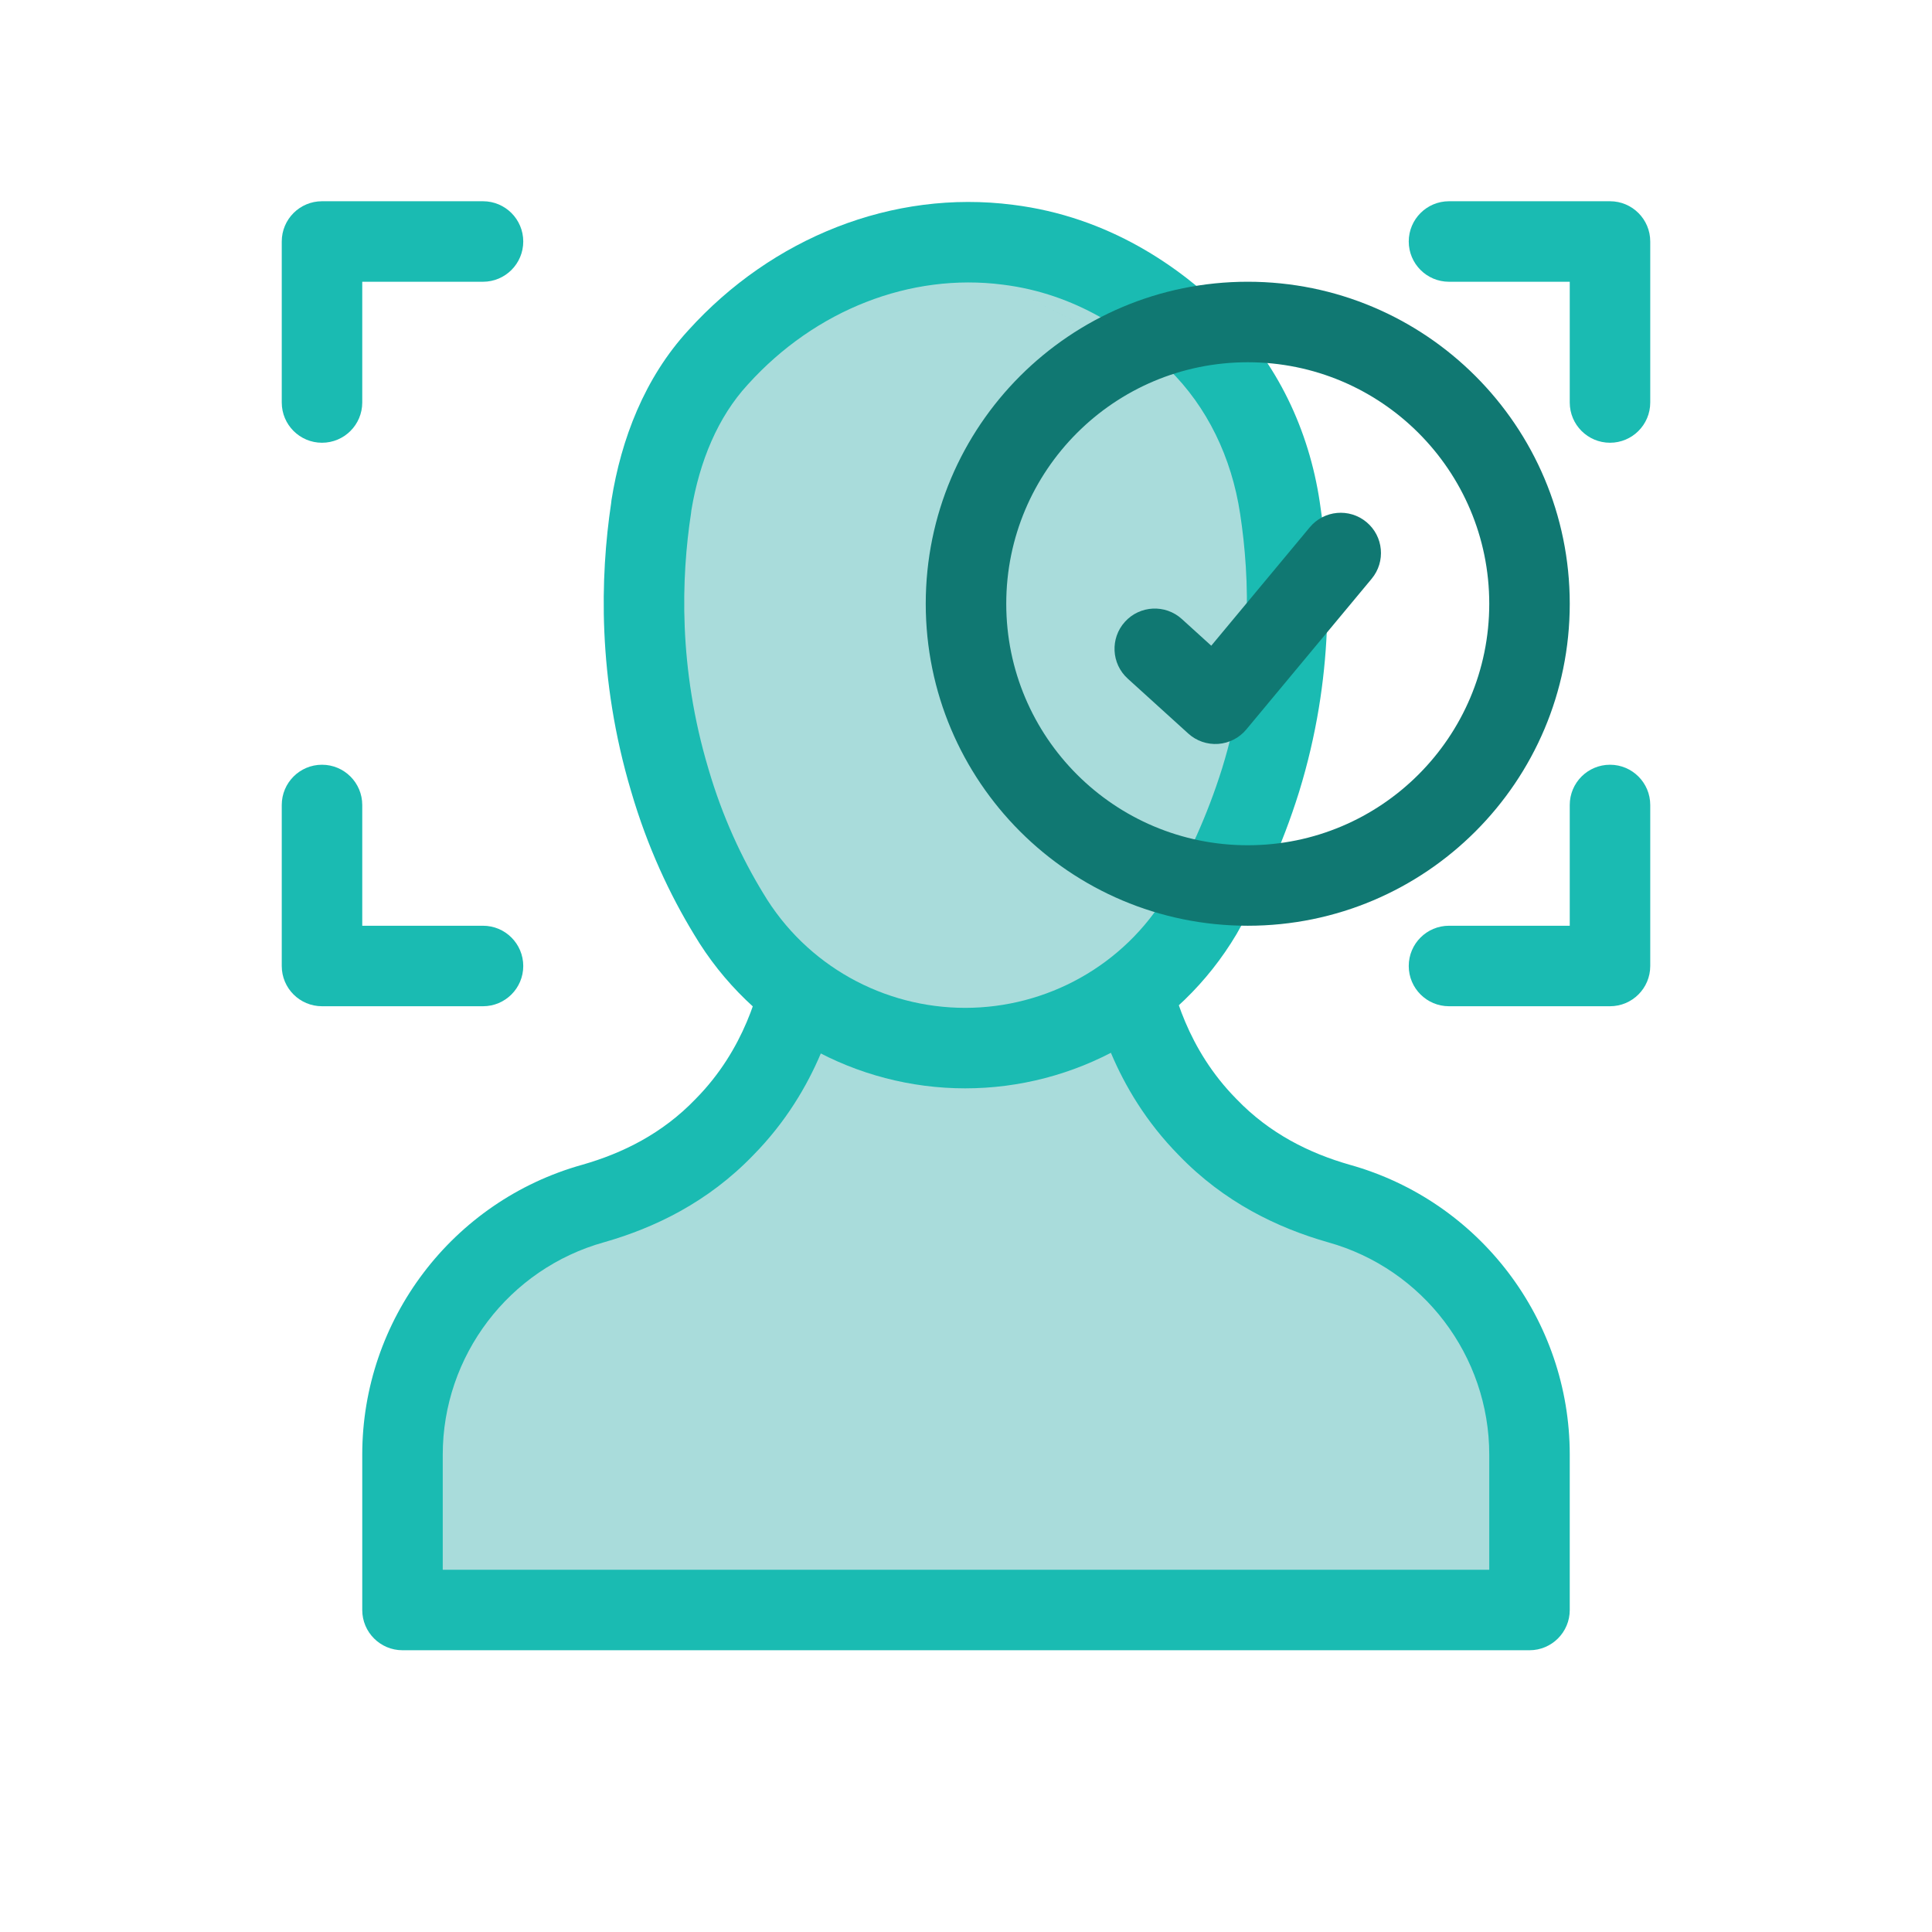 <svg width="128" height="128" viewBox="0 0 128 128" fill="none" xmlns="http://www.w3.org/2000/svg">
<path d="M53.333 64C52.907 66.293 51.787 70.827 48 74.667C45.387 77.387 42.293 78.88 39.307 79.733C31.84 81.813 26.667 88.64 26.667 96.373V106.667H101.333V96.373C101.333 88.64 96.16 81.813 88.693 79.733C85.707 78.88 82.613 77.387 80 74.667C76.213 70.827 75.093 66.293 74.667 64" fill="#A9DCDB"/>
<path fill-rule="evenodd" clip-rule="evenodd" d="M53.821 61.378C55.269 61.648 56.224 63.04 55.955 64.488C55.493 66.973 54.242 72.127 49.911 76.527C46.892 79.663 43.347 81.352 40.039 82.297L40.022 82.302L40.022 82.302C33.71 84.061 29.333 89.836 29.333 96.373V104H98.667V96.373C98.667 89.836 94.29 84.061 87.978 82.302L87.961 82.297L87.961 82.297C84.653 81.352 81.107 79.663 78.089 76.526C73.758 72.127 72.507 66.973 72.045 64.488C71.776 63.04 72.731 61.648 74.179 61.378C75.627 61.109 77.019 62.064 77.288 63.512C77.679 65.611 78.667 69.516 81.899 72.794L81.923 72.819L81.923 72.819C84.126 75.112 86.759 76.406 89.418 77.167C98.034 79.572 104 87.447 104 96.373V106.667C104 108.139 102.806 109.333 101.333 109.333H26.667C25.194 109.333 24 108.139 24 106.667V96.373C24 87.447 29.966 79.572 38.582 77.167C41.241 76.406 43.874 75.112 46.077 72.819L46.101 72.794L46.101 72.794C49.333 69.516 50.321 65.611 50.712 63.512C50.981 62.064 52.373 61.109 53.821 61.378Z" fill="#1ABBB2"/>
<path fill-rule="evenodd" clip-rule="evenodd" d="M18.667 16C18.667 14.527 19.86 13.333 21.333 13.333H32C33.473 13.333 34.667 14.527 34.667 16C34.667 17.473 33.473 18.667 32 18.667H24V26.667C24 28.139 22.806 29.333 21.333 29.333C19.86 29.333 18.667 28.139 18.667 26.667V16Z" fill="#1ABBB2"/>
<path fill-rule="evenodd" clip-rule="evenodd" d="M93.333 16C93.333 14.527 94.527 13.333 96 13.333H106.667C108.139 13.333 109.333 14.527 109.333 16V26.667C109.333 28.139 108.139 29.333 106.667 29.333C105.194 29.333 104 28.139 104 26.667V18.667H96C94.527 18.667 93.333 17.473 93.333 16Z" fill="#1ABBB2"/>
<path fill-rule="evenodd" clip-rule="evenodd" d="M106.667 50.666C108.139 50.666 109.333 51.86 109.333 53.333V64C109.333 65.473 108.139 66.666 106.667 66.666H96C94.527 66.666 93.333 65.473 93.333 64C93.333 62.527 94.527 61.333 96 61.333H104V53.333C104 51.86 105.194 50.666 106.667 50.666Z" fill="#1ABBB2"/>
<path fill-rule="evenodd" clip-rule="evenodd" d="M21.333 50.666C22.806 50.666 24 51.86 24 53.333V61.333H32C33.473 61.333 34.667 62.527 34.667 64C34.667 65.473 33.473 66.666 32 66.666H21.333C19.86 66.666 18.667 65.473 18.667 64V53.333C18.667 51.86 19.86 50.666 21.333 50.666Z" fill="#1ABBB2"/>
<path d="M43.147 33.547C43.733 29.866 45.12 26.346 47.573 23.68C52.587 18.133 59.733 15.306 66.773 16.213C72.373 16.907 76.533 19.84 79.307 22.56C82.293 25.493 84.16 29.387 84.8 33.653C85.493 38.187 85.707 44.587 83.52 51.68C82.453 55.093 81.067 58.026 79.627 60.533C76.267 66.186 70.24 69.44 63.947 69.44C57.653 69.44 51.627 66.186 48.267 60.533C46.773 58.08 45.387 55.147 44.373 51.68C42.24 44.533 42.453 38.133 43.147 33.6V33.547Z" fill="#A9DCDB"/>
<path fill-rule="evenodd" clip-rule="evenodd" d="M66.433 18.858C60.332 18.072 54.03 20.513 49.552 25.468L49.536 25.485L49.536 25.485C47.564 27.628 46.347 30.553 45.804 33.816C45.799 33.879 45.792 33.941 45.783 34.003C45.133 38.253 44.935 44.239 46.929 50.917L46.933 50.932L46.933 50.932C47.875 54.155 49.162 56.875 50.544 59.147L50.559 59.171L50.559 59.171C53.425 63.992 58.567 66.773 63.947 66.773C69.32 66.773 74.457 63.999 77.325 59.187C78.68 56.825 79.976 54.078 80.973 50.889C83.01 44.28 82.814 38.306 82.164 34.056L82.163 34.049C81.6 30.297 79.972 26.951 77.438 24.463M67.108 13.568C59.134 12.543 51.149 15.752 45.603 21.883C42.703 25.039 41.156 29.094 40.513 33.127C40.501 33.202 40.492 33.277 40.487 33.353C39.77 38.159 39.569 44.905 41.816 52.435C42.898 56.136 44.381 59.277 45.982 61.908C49.837 68.385 56.745 72.106 63.947 72.106C71.153 72.106 78.065 68.381 81.919 61.896L81.919 61.896L81.939 61.861C83.459 59.215 84.931 56.104 86.065 52.475L86.068 52.465C88.403 44.891 88.173 38.068 87.436 33.252C86.718 28.473 84.613 24.034 81.175 20.657L81.174 20.656C78.152 17.692 73.482 14.359 67.108 13.568ZM77.438 24.462C74.914 21.987 71.267 19.456 66.446 18.86L66.433 18.858" fill="#1ABBB2"/>
<path fill-rule="evenodd" clip-rule="evenodd" d="M82.667 24C73.83 24 66.667 31.163 66.667 40C66.667 48.836 73.83 56 82.667 56C91.503 56 98.667 48.836 98.667 40C98.667 31.163 91.503 24 82.667 24ZM61.333 40C61.333 28.218 70.885 18.666 82.667 18.666C94.449 18.666 104 28.218 104 40C104 51.782 94.449 61.333 82.667 61.333C70.885 61.333 61.333 51.782 61.333 40Z" fill="#107872"/>
<path fill-rule="evenodd" clip-rule="evenodd" d="M90.532 34.589C91.664 35.531 91.818 37.212 90.876 38.344L82.57 48.331C82.105 48.89 81.432 49.235 80.707 49.286C79.981 49.337 79.267 49.089 78.728 48.601L74.715 44.961C73.624 43.971 73.542 42.285 74.531 41.194C75.52 40.103 77.207 40.021 78.298 41.01L80.249 42.78L86.776 34.934C87.718 33.801 89.399 33.647 90.532 34.589Z" fill="#107872"/>
</svg>
